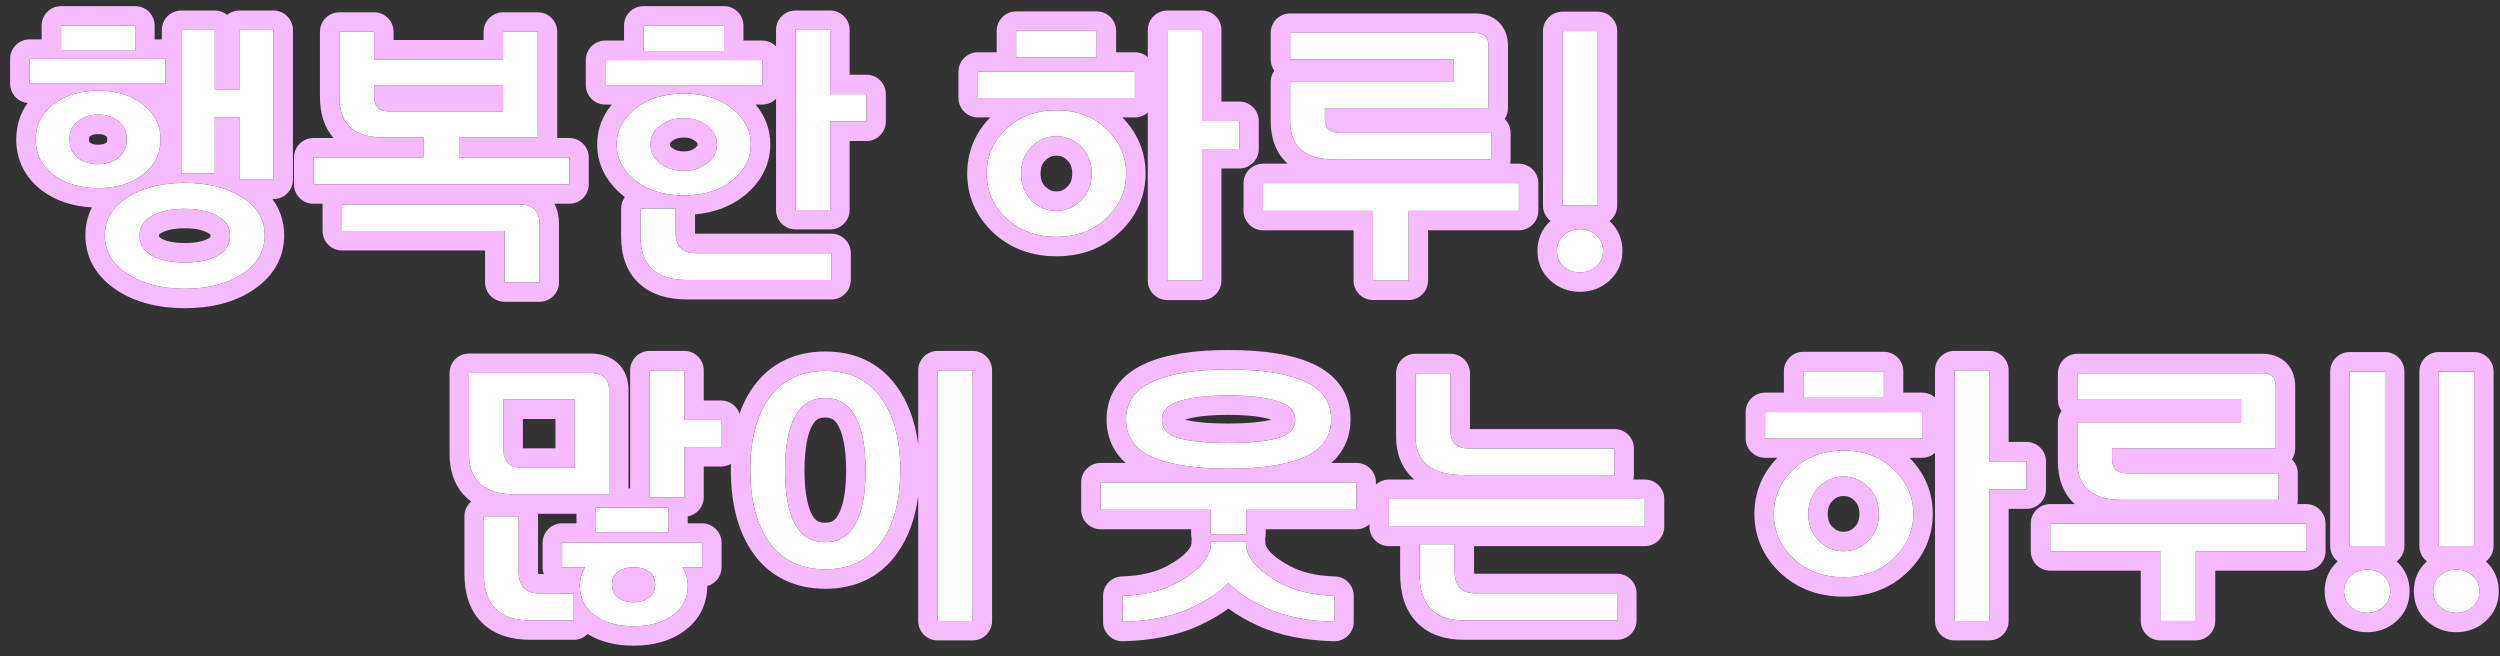 <svg width="221" height="58" viewBox="0 0 221 58" fill="none" xmlns="http://www.w3.org/2000/svg">
<rect x="0" y="0" width="221" height="58" fill="#333333" stroke="none"/>
<path d="M215.591 32.842H218.712V48.264H215.591V32.842ZM219.176 52.262C219.176 52.829 218.978 53.285 218.583 53.629C218.187 53.99 217.706 54.17 217.138 54.17C216.571 54.17 216.09 53.99 215.694 53.629C215.299 53.285 215.101 52.829 215.101 52.262C215.101 51.694 215.299 51.239 215.694 50.895C216.09 50.534 216.571 50.353 217.138 50.353C217.706 50.353 218.187 50.534 218.583 50.895C218.978 51.239 219.176 51.694 219.176 52.262Z" fill="white"/>
<path d="M207.708 32.842H210.829V48.264H207.708V32.842ZM211.293 52.262C211.293 52.829 211.095 53.285 210.7 53.629C210.304 53.99 209.823 54.17 209.255 54.17C208.688 54.17 208.207 53.99 207.811 53.629C207.416 53.285 207.218 52.829 207.218 52.262C207.218 51.694 207.416 51.239 207.811 50.895C208.207 50.534 208.688 50.353 209.255 50.353C209.823 50.353 210.304 50.534 210.7 50.895C211.095 51.239 211.293 51.694 211.293 52.262Z" fill="white"/>
<path d="M183.638 40.81V37.329H198.107V35.343H183.638V32.996H200.015C200.789 32.996 201.176 33.383 201.176 34.157V39.65H186.708V40.63C186.708 41.438 187.172 41.842 188.1 41.842H201.408V44.189H187.61C184.962 44.189 183.638 43.063 183.638 40.81ZM203.858 48.728H194.109V54.892H190.963V48.728H181.24V46.278H203.858V48.728Z" fill="white"/>
<path d="M159.414 32.818H166.532V35.164H159.414V32.818ZM169.911 38.749H156.036V36.428H169.911V38.749ZM156.809 45.429C156.809 43.899 157.385 42.584 158.537 41.483C159.706 40.383 161.185 39.833 162.973 39.833C164.761 39.833 166.231 40.383 167.383 41.483C168.553 42.584 169.137 43.899 169.137 45.429C169.137 46.959 168.553 48.275 167.383 49.375C166.231 50.475 164.761 51.026 162.973 51.026C161.185 51.026 159.706 50.475 158.537 49.375C157.385 48.275 156.809 46.959 156.809 45.429ZM159.853 45.429C159.853 46.392 160.162 47.183 160.781 47.802C161.4 48.421 162.131 48.73 162.973 48.73C163.816 48.73 164.546 48.421 165.165 47.802C165.784 47.183 166.094 46.392 166.094 45.429C166.094 44.466 165.784 43.675 165.165 43.056C164.546 42.437 163.816 42.128 162.973 42.128C162.131 42.128 161.4 42.437 160.781 43.056C160.162 43.675 159.853 44.466 159.853 45.429ZM179.144 43.263H175.843V54.894H172.774V32.74H175.843V40.787H179.144V43.263Z" fill="white"/>
<path d="M128.226 32.996V38.128C128.226 39.143 128.793 39.65 129.928 39.65H142.72V41.997H129.438C126.566 41.997 125.131 40.853 125.131 38.567V32.996H128.226ZM145.402 46.562H122.784V44.112H145.402V46.562ZM130.392 52.442H142.952V54.84H129.412C126.798 54.84 125.492 53.474 125.492 50.74V48.109H128.587V50.482C128.587 51.789 129.188 52.442 130.392 52.442Z" fill="white"/>
<path d="M102.712 37.098C102.712 37.923 103.228 38.474 104.259 38.749C105.308 39.024 106.744 39.161 108.566 39.161C110.372 39.161 111.807 39.024 112.873 38.749C113.956 38.474 114.498 37.923 114.498 37.098C114.498 36.307 113.956 35.757 112.873 35.447C111.807 35.121 110.372 34.957 108.566 34.957C106.761 34.957 105.334 35.121 104.285 35.447C103.236 35.757 102.712 36.307 102.712 37.098ZM99.54 37.072C99.54 35.576 100.313 34.467 101.861 33.745C103.425 33.023 105.669 32.662 108.592 32.662C111.532 32.662 113.776 33.015 115.323 33.719C116.888 34.424 117.67 35.533 117.67 37.046C117.67 38.594 116.888 39.711 115.323 40.399C113.776 41.087 111.532 41.431 108.592 41.431C105.669 41.431 103.425 41.087 101.861 40.399C100.313 39.711 99.54 38.602 99.54 37.072ZM119.914 45.067H110.165V47.234H107.019V45.067H97.296V42.643H119.914V45.067ZM110.139 48.007C110.139 49.262 111.154 50.44 113.183 51.541C114.489 52.245 116.08 52.624 117.954 52.675V54.971C115.564 54.902 113.561 54.498 111.945 53.758C110.518 53.105 109.4 52.366 108.592 51.541C107.784 52.366 106.666 53.105 105.239 53.758C103.623 54.498 101.62 54.902 99.23 54.971V52.675C101.104 52.624 102.695 52.245 104.001 51.541C106.03 50.44 107.045 49.262 107.045 48.007V47.904H110.139V48.007Z" fill="white"/>
<path d="M66.329 41.56C66.329 38.844 66.896 36.703 68.031 35.139C69.183 33.574 70.825 32.792 72.957 32.792C75.089 32.792 76.722 33.574 77.857 35.139C79.009 36.703 79.585 38.844 79.585 41.56C79.585 44.277 79.009 46.418 77.857 47.982C76.722 49.547 75.089 50.329 72.957 50.329C70.825 50.329 69.183 49.547 68.031 47.982C66.896 46.418 66.329 44.277 66.329 41.56ZM69.398 41.586C69.398 43.667 69.69 45.248 70.275 46.332C70.859 47.398 71.745 47.931 72.931 47.931C74.135 47.931 75.029 47.398 75.613 46.332C76.215 45.248 76.516 43.667 76.516 41.586C76.516 39.489 76.215 37.898 75.613 36.815C75.029 35.732 74.135 35.19 72.931 35.19C71.745 35.19 70.859 35.732 70.275 36.815C69.69 37.898 69.398 39.489 69.398 41.586ZM82.886 54.894V32.74H85.981V54.894H82.886Z" fill="white"/>
<path d="M53.839 34.468V43.701H45.56C42.827 43.701 41.46 42.506 41.46 40.116V32.972H52.163C53.28 32.972 53.839 33.471 53.839 34.468ZM50.822 35.319H44.503V39.704C44.503 40.804 45.062 41.354 46.179 41.354H50.822V35.319ZM60.493 37.125H63.742V39.523H60.493V43.959H57.424V32.74H60.493V37.125ZM47.752 52.47H50.718V54.843H46.901C44.151 54.843 42.775 53.476 42.775 50.742V45.635H45.844V50.51C45.844 51.816 46.48 52.47 47.752 52.47ZM52.678 44.887H59.074V47.08H52.678V44.887ZM62.066 50.149H60.312C60.639 50.63 60.802 51.172 60.802 51.773C60.802 52.874 60.364 53.742 59.487 54.378C58.61 55.032 57.45 55.358 56.005 55.358C54.561 55.358 53.409 55.032 52.55 54.378C51.69 53.742 51.26 52.874 51.26 51.773C51.26 51.172 51.415 50.63 51.724 50.149H49.687V47.982H62.066V50.149ZM56.005 53.243C56.556 53.243 57.011 53.106 57.372 52.831C57.733 52.573 57.914 52.195 57.914 51.696C57.914 51.18 57.742 50.793 57.398 50.535C57.037 50.278 56.573 50.149 56.005 50.149C55.438 50.149 54.982 50.278 54.639 50.535C54.278 50.793 54.097 51.18 54.097 51.696C54.097 52.195 54.278 52.573 54.639 52.831C55 53.106 55.455 53.243 56.005 53.243Z" fill="white"/>
<path d="M138.12 2.754H141.24V18.177H138.12V2.754ZM141.704 22.174C141.704 22.741 141.507 23.197 141.111 23.541C140.716 23.902 140.234 24.082 139.667 24.082C139.1 24.082 138.618 23.902 138.223 23.541C137.827 23.197 137.63 22.741 137.63 22.174C137.63 21.607 137.827 21.151 138.223 20.807C138.618 20.446 139.1 20.265 139.667 20.265C140.234 20.265 140.716 20.446 141.111 20.807C141.507 21.151 141.704 21.607 141.704 22.174Z" fill="white"/>
<path d="M114.05 10.723V7.241H128.518V5.255H114.05V2.908H130.427C131.201 2.908 131.587 3.295 131.587 4.069V9.562H117.119V10.542C117.119 11.35 117.583 11.754 118.512 11.754H131.82V14.101H118.022C115.374 14.101 114.05 12.975 114.05 10.723ZM134.27 18.64H124.521V24.804H121.375V18.64H111.652V16.19H134.27V18.64Z" fill="white"/>
<path d="M89.826 2.73H96.944V5.077H89.826V2.73ZM100.323 8.661H86.447V6.34H100.323V8.661ZM87.221 15.341C87.221 13.811 87.797 12.496 88.949 11.395C90.118 10.295 91.597 9.745 93.385 9.745C95.173 9.745 96.643 10.295 97.795 11.395C98.964 12.496 99.549 13.811 99.549 15.341C99.549 16.871 98.964 18.187 97.795 19.287C96.643 20.387 95.173 20.938 93.385 20.938C91.597 20.938 90.118 20.387 88.949 19.287C87.797 18.187 87.221 16.871 87.221 15.341ZM90.264 15.341C90.264 16.304 90.574 17.095 91.193 17.714C91.812 18.333 92.543 18.642 93.385 18.642C94.227 18.642 94.958 18.333 95.577 17.714C96.196 17.095 96.506 16.304 96.506 15.341C96.506 14.378 96.196 13.587 95.577 12.968C94.958 12.35 94.227 12.04 93.385 12.04C92.543 12.04 91.812 12.35 91.193 12.968C90.574 13.587 90.264 14.378 90.264 15.341ZM109.555 13.175H106.254V24.806H103.185V2.652H106.254V10.699H109.555V13.175Z" fill="white"/>
<path d="M56.883 2.264H64.002V4.507H56.883V2.264ZM67.38 7.525H53.505V5.307H67.38V7.525ZM60.443 17.274C58.689 17.274 57.262 16.835 56.161 15.958C55.061 15.064 54.511 13.998 54.511 12.76C54.511 11.54 55.061 10.491 56.161 9.614C57.262 8.72 58.689 8.273 60.443 8.273C62.196 8.273 63.623 8.72 64.724 9.614C65.824 10.491 66.374 11.54 66.374 12.76C66.374 13.998 65.824 15.064 64.724 15.958C63.623 16.835 62.196 17.274 60.443 17.274ZM60.443 15.107C61.251 15.107 61.938 14.884 62.506 14.437C63.09 13.99 63.383 13.431 63.383 12.76C63.383 12.107 63.09 11.557 62.506 11.11C61.938 10.663 61.251 10.439 60.443 10.439C59.635 10.439 58.938 10.663 58.354 11.11C57.786 11.557 57.502 12.107 57.502 12.76C57.502 13.431 57.786 13.99 58.354 14.437C58.938 14.884 59.635 15.107 60.443 15.107ZM73.389 8.324H76.587V10.749H73.389V18.563H70.32V2.651H73.389V8.324ZM61.5 22.38H73.492V24.753H60.752C58.001 24.753 56.626 23.472 56.626 20.91V18.434H59.72V20.549C59.72 21.77 60.314 22.38 61.5 22.38Z" fill="white"/>
<path d="M30.003 8.584V2.807H33.072V5.257H44.471V2.807H47.54V12.143H40.577V13.922H50.325V16.295H27.707V13.922H37.43V12.143H33.846C31.284 12.143 30.003 10.956 30.003 8.584ZM33.072 8.532C33.072 9.409 33.519 9.847 34.413 9.847H44.471V7.526H33.072V8.532ZM30.235 18.075H45.967C47.119 18.075 47.695 18.65 47.695 19.802V24.96H44.6V20.421H30.235V18.075Z" fill="white"/>
<path d="M5.4 2.264H11.951V4.482H5.4V2.264ZM14.633 7.396H2.615V5.204H14.633V7.396ZM8.675 8.015C10.274 8.015 11.59 8.419 12.621 9.227C13.67 10.018 14.194 11.05 14.194 12.322C14.194 13.594 13.67 14.634 12.621 15.443C11.59 16.233 10.274 16.629 8.675 16.629C7.076 16.629 5.752 16.233 4.704 15.443C3.672 14.634 3.156 13.594 3.156 12.322C3.156 11.05 3.672 10.018 4.704 9.227C5.752 8.419 7.076 8.015 8.675 8.015ZM8.675 10.13C7.953 10.13 7.351 10.327 6.87 10.723C6.389 11.101 6.148 11.634 6.148 12.322C6.148 13.01 6.389 13.551 6.87 13.947C7.351 14.325 7.953 14.514 8.675 14.514C9.397 14.514 9.999 14.325 10.481 13.947C10.962 13.551 11.203 13.01 11.203 12.322C11.203 11.634 10.962 11.101 10.481 10.723C9.999 10.327 9.397 10.13 8.675 10.13ZM21.158 2.651H24.175V15.881H21.158V10.362H18.991V15.339H16.026V2.651H18.991V7.938H21.158V2.651ZM23.401 20.807C23.401 22.2 22.74 23.334 21.416 24.211C20.092 25.088 18.398 25.526 16.335 25.526C14.289 25.526 12.595 25.088 11.254 24.211C9.93 23.334 9.268 22.2 9.268 20.807C9.268 19.414 9.93 18.297 11.254 17.454C12.595 16.594 14.289 16.165 16.335 16.165C18.398 16.165 20.092 16.594 21.416 17.454C22.74 18.297 23.401 19.414 23.401 20.807ZM16.335 18.46C15.149 18.46 14.186 18.666 13.447 19.079C12.707 19.474 12.338 20.05 12.338 20.807C12.338 21.581 12.699 22.174 13.421 22.586C14.16 22.999 15.132 23.205 16.335 23.205C17.521 23.205 18.484 23.008 19.224 22.612C19.963 22.217 20.332 21.615 20.332 20.807C20.332 20.05 19.954 19.474 19.198 19.079C18.458 18.666 17.504 18.46 16.335 18.46Z" fill="white"/>
<path fill-rule="evenodd" clip-rule="evenodd" d="M218.712 32.84H215.591V48.263H218.712V32.84ZM218.583 53.627C218.978 53.283 219.176 52.828 219.176 52.261C219.176 51.693 218.978 51.237 218.583 50.894C218.187 50.532 217.706 50.352 217.138 50.352C216.571 50.352 216.09 50.532 215.694 50.894C215.299 51.237 215.101 51.693 215.101 52.261C215.101 52.828 215.299 53.283 215.694 53.627C216.09 53.988 216.571 54.169 217.138 54.169C217.706 54.169 218.187 53.988 218.583 53.627ZM219.727 54.911C218.998 55.57 218.1 55.888 217.138 55.888C216.177 55.888 215.28 55.57 214.55 54.911C213.756 54.213 213.382 53.272 213.382 52.261C213.382 51.254 213.752 50.319 214.537 49.622C214.132 49.307 213.872 48.815 213.872 48.263V32.84C213.872 31.891 214.642 31.121 215.591 31.121H218.712C219.661 31.121 220.431 31.891 220.431 32.84V48.263C220.431 48.822 220.165 49.318 219.752 49.632C220.528 50.328 220.895 51.259 220.895 52.261C220.895 53.272 220.521 54.212 219.727 54.911Z" fill="#F6BAFF"/>
<path fill-rule="evenodd" clip-rule="evenodd" d="M210.829 32.84H207.708V48.263H210.829V32.84ZM210.7 53.627C211.095 53.283 211.293 52.828 211.293 52.261C211.293 51.693 211.095 51.237 210.7 50.894C210.304 50.532 209.823 50.352 209.255 50.352C208.688 50.352 208.207 50.532 207.811 50.894C207.416 51.237 207.218 51.693 207.218 52.261C207.218 52.828 207.416 53.283 207.811 53.627C208.207 53.988 208.688 54.169 209.255 54.169C209.823 54.169 210.304 53.988 210.7 53.627ZM211.844 54.911C211.114 55.57 210.217 55.888 209.255 55.888C208.294 55.888 207.397 55.57 206.667 54.911C205.873 54.213 205.499 53.272 205.499 52.261C205.499 51.254 205.869 50.319 206.654 49.622C206.249 49.307 205.989 48.815 205.989 48.263V32.84C205.989 31.891 206.758 31.121 207.708 31.121H210.829C211.778 31.121 212.548 31.891 212.548 32.84V48.263C212.548 48.822 212.281 49.318 211.869 49.632C212.645 50.328 213.012 51.259 213.012 52.261C213.012 53.272 212.638 54.212 211.844 54.911Z" fill="#F6BAFF"/>
<path fill-rule="evenodd" clip-rule="evenodd" d="M183.638 40.809C183.638 43.062 184.962 44.188 187.61 44.188H201.408V41.841H188.1C187.52 41.841 187.122 41.683 186.904 41.368C186.773 41.178 186.708 40.932 186.708 40.629V39.649H201.176V34.155C201.176 33.382 200.789 32.995 200.015 32.995H183.638V35.342H198.107V37.328H183.638V40.809ZM182.235 36.335C182.036 36.615 181.919 36.958 181.919 37.328V40.809C181.919 42.233 182.336 43.583 183.409 44.557H181.24C180.29 44.557 179.521 45.327 179.521 46.277V48.727C179.521 49.676 180.29 50.446 181.24 50.446H189.244V54.891C189.244 55.84 190.013 56.61 190.963 56.61H194.109C195.059 56.61 195.829 55.84 195.829 54.891V50.446H203.858C204.808 50.446 205.577 49.676 205.577 48.727V46.277C205.577 45.327 204.808 44.557 203.858 44.557H203.087C203.114 44.438 203.127 44.315 203.127 44.188V41.841C203.127 41.356 202.927 40.918 202.604 40.606C202.788 40.332 202.895 40.003 202.895 39.649V34.155C202.895 33.503 202.731 32.699 202.101 32.069C201.472 31.439 200.667 31.275 200.015 31.275H183.638C182.689 31.275 181.919 32.045 181.919 32.995V35.342C181.919 35.712 182.036 36.054 182.235 36.335ZM194.109 48.727H203.858V46.277H181.24V48.727H190.963V54.891H194.109V48.727Z" fill="#F6BAFF"/>
<path fill-rule="evenodd" clip-rule="evenodd" d="M159.414 32.816V35.163H166.532V32.816H159.414ZM168.252 34.708V32.816C168.252 31.867 167.482 31.097 166.532 31.097H159.414C158.465 31.097 157.695 31.867 157.695 32.816V34.708H156.036C155.086 34.708 154.316 35.477 154.316 36.427V38.748C154.316 39.698 155.086 40.467 156.036 40.467H157.119C155.792 41.837 155.09 43.514 155.09 45.428C155.09 47.449 155.874 49.207 157.35 50.617L157.359 50.626C158.884 52.061 160.801 52.743 162.973 52.743C165.143 52.743 167.055 52.063 168.566 50.622C170.058 49.215 170.856 47.456 170.856 45.428C170.856 43.51 170.143 41.833 168.804 40.467H169.911C170.35 40.467 170.75 40.303 171.054 40.032V54.893C171.054 55.842 171.824 56.612 172.773 56.612H175.843C176.792 56.612 177.562 55.842 177.562 54.893V44.981H179.144C180.093 44.981 180.863 44.211 180.863 43.261V40.785C180.863 39.836 180.093 39.066 179.144 39.066H177.562V32.739C177.562 31.789 176.792 31.02 175.843 31.02H172.773C171.824 31.02 171.054 31.789 171.054 32.739V35.143C170.75 34.872 170.35 34.708 169.911 34.708H168.252ZM156.036 36.427V38.748H169.911V36.427H156.036ZM165.936 40.467C165.071 40.043 164.083 39.831 162.973 39.831C161.863 39.831 160.872 40.043 160.001 40.467C159.468 40.726 158.981 41.065 158.537 41.482C157.385 42.582 156.809 43.898 156.809 45.428C156.809 46.958 157.385 48.273 158.537 49.374C159.706 50.474 161.185 51.024 162.973 51.024C164.761 51.024 166.231 50.474 167.383 49.374C168.552 48.273 169.137 46.958 169.137 45.428C169.137 43.898 168.552 42.582 167.383 41.482C166.947 41.065 166.464 40.726 165.936 40.467ZM175.843 40.785V32.739H172.773V54.893H175.843V43.261H179.144V40.785H175.843ZM160.781 47.8C160.162 47.181 159.853 46.391 159.853 45.428C159.853 44.465 160.162 43.674 160.781 43.055C161.4 42.436 162.131 42.127 162.973 42.127C163.816 42.127 164.546 42.436 165.165 43.055C165.784 43.674 166.094 44.465 166.094 45.428C166.094 46.391 165.784 47.181 165.165 47.8C164.546 48.419 163.816 48.729 162.973 48.729C162.131 48.729 161.4 48.419 160.781 47.8ZM161.572 45.428C161.572 45.985 161.734 46.322 161.997 46.585C162.307 46.895 162.606 47.01 162.973 47.01C163.34 47.01 163.639 46.895 163.95 46.585C164.212 46.322 164.374 45.985 164.374 45.428C164.374 44.871 164.212 44.533 163.95 44.271C163.639 43.96 163.34 43.846 162.973 43.846C162.606 43.846 162.307 43.96 161.997 44.271C161.734 44.533 161.572 44.871 161.572 45.428Z" fill="#F6BAFF"/>
<path fill-rule="evenodd" clip-rule="evenodd" d="M128.226 38.127V32.995H125.131V38.565C125.131 40.852 126.566 41.995 129.438 41.995H142.72V39.649H129.928C128.793 39.649 128.226 39.141 128.226 38.127ZM145.402 46.56V44.11H122.784V46.56H145.402ZM128.587 48.108H125.492V50.738C125.492 53.472 126.798 54.839 129.412 54.839H142.952V52.441H130.392C129.188 52.441 128.587 51.787 128.587 50.48V48.108ZM123.772 48.28H122.784C121.834 48.28 121.064 47.51 121.064 46.56V44.11C121.064 43.161 121.834 42.391 122.784 42.391H125.025C123.879 41.418 123.411 40.044 123.411 38.565V32.995C123.411 32.045 124.181 31.275 125.131 31.275H128.226C129.175 31.275 129.945 32.045 129.945 32.995V37.929H142.72C143.669 37.929 144.439 38.699 144.439 39.649V41.995C144.439 42.132 144.423 42.264 144.393 42.391H145.402C146.351 42.391 147.121 43.161 147.121 44.11V46.56C147.121 47.51 146.351 48.28 145.402 48.28H130.306V50.48C130.306 50.583 130.312 50.661 130.32 50.719C130.341 50.721 130.365 50.721 130.392 50.721H142.952C143.901 50.721 144.671 51.491 144.671 52.441V54.839C144.671 55.789 143.901 56.558 142.952 56.558H129.412C127.82 56.558 126.315 56.138 125.229 55.002C124.157 53.88 123.772 52.352 123.772 50.738V48.28Z" fill="#F6BAFF"/>
<path fill-rule="evenodd" clip-rule="evenodd" d="M104.259 38.747C103.228 38.472 102.712 37.922 102.712 37.097C102.712 36.306 103.236 35.756 104.285 35.446C105.334 35.119 106.761 34.956 108.566 34.956C110.371 34.956 111.807 35.119 112.873 35.446C113.956 35.756 114.498 36.306 114.498 37.097C114.498 37.922 113.956 38.472 112.873 38.747C111.807 39.022 110.371 39.16 108.566 39.16C106.744 39.16 105.308 39.022 104.259 38.747ZM101.861 33.744C100.313 34.466 99.54 35.575 99.54 37.071C99.54 38.601 100.313 39.71 101.861 40.398C102.328 40.603 102.856 40.778 103.445 40.922C104.827 41.26 106.542 41.429 108.592 41.429C110.653 41.429 112.373 41.26 113.749 40.922C114.336 40.778 114.861 40.603 115.323 40.398C116.888 39.71 117.67 38.593 117.67 37.045C117.67 35.532 116.888 34.423 115.323 33.718C113.776 33.013 111.532 32.661 108.592 32.661C105.669 32.661 103.425 33.022 101.861 33.744ZM116.033 32.152C114.155 31.297 111.623 30.941 108.592 30.941C105.57 30.941 103.036 31.308 101.14 32.183L101.134 32.186C100.157 32.642 99.31 33.274 98.71 34.133C98.1 35.007 97.82 36.01 97.82 37.071C97.82 38.14 98.096 39.154 98.71 40.034C98.94 40.364 99.207 40.659 99.503 40.922H97.296C96.346 40.922 95.576 41.692 95.576 42.642V45.066C95.576 46.015 96.346 46.785 97.296 46.785H105.299V47.232C105.299 47.37 105.316 47.504 105.346 47.633C105.332 47.721 105.325 47.811 105.325 47.903V48.006C105.325 48.236 105.122 48.975 103.184 50.026C102.168 50.574 100.856 50.909 99.183 50.955C98.252 50.981 97.511 51.743 97.511 52.674V54.969C97.511 55.434 97.699 55.879 98.032 56.202C98.365 56.526 98.815 56.701 99.279 56.688C101.825 56.615 104.07 56.183 105.954 55.321C106.936 54.871 107.821 54.368 108.592 53.801C109.362 54.368 110.248 54.871 111.229 55.321C113.113 56.182 115.359 56.615 117.904 56.688C118.369 56.701 118.819 56.526 119.152 56.202C119.485 55.879 119.673 55.434 119.673 54.969V52.674C119.673 51.743 118.932 50.981 118.001 50.955C116.328 50.909 115.017 50.575 114.001 50.027C112.062 48.975 111.859 48.236 111.859 48.006V47.903C111.859 47.811 111.851 47.721 111.838 47.633C111.868 47.504 111.884 47.37 111.884 47.232V46.785H119.914C120.863 46.785 121.633 46.015 121.633 45.066V42.642C121.633 41.692 120.863 40.922 119.914 40.922H117.692C117.991 40.658 118.26 40.362 118.492 40.03C119.112 39.144 119.389 38.122 119.389 37.045C119.389 35.976 119.107 34.965 118.488 34.087C117.88 33.225 117.021 32.598 116.033 32.152ZM97.296 42.642V45.066H107.019V47.232H110.165V45.066H119.914V42.642H97.296ZM110.334 48.943C110.251 48.748 110.195 48.55 110.165 48.351C110.148 48.236 110.139 48.121 110.139 48.006V47.903H107.044V48.006C107.044 48.121 107.036 48.236 107.019 48.351C106.989 48.55 106.932 48.748 106.85 48.943C106.466 49.852 105.517 50.717 104.001 51.539C102.695 52.244 101.104 52.622 99.23 52.674V54.969C99.827 54.952 100.4 54.914 100.949 54.855C102.597 54.678 104.027 54.312 105.239 53.757C106.541 53.161 107.586 52.493 108.373 51.754C108.448 51.683 108.521 51.611 108.592 51.539C108.663 51.611 108.736 51.683 108.811 51.754C109.598 52.493 110.642 53.161 111.945 53.757C113.157 54.312 114.587 54.678 116.234 54.855C116.783 54.914 117.356 54.952 117.954 54.969V52.674C116.08 52.622 114.489 52.244 113.183 51.539C111.667 50.717 110.717 49.852 110.334 48.943ZM112.39 37.096C112.383 37.094 112.376 37.092 112.369 37.09C111.536 36.834 110.292 36.675 108.566 36.675C106.838 36.675 105.608 36.835 104.796 37.088L104.772 37.095C104.766 37.097 104.761 37.098 104.756 37.1C105.598 37.312 106.847 37.441 108.566 37.441C110.27 37.441 111.526 37.311 112.39 37.096Z" fill="#F6BAFF"/>
<path fill-rule="evenodd" clip-rule="evenodd" d="M68.031 35.137C66.896 36.702 66.329 38.843 66.329 41.559C66.329 44.276 66.896 46.416 68.031 47.981C69.183 49.545 70.825 50.328 72.957 50.328C75.089 50.328 76.722 49.545 77.857 47.981C79.009 46.416 79.585 44.276 79.585 41.559C79.585 38.843 79.009 36.702 77.857 35.137C76.722 33.573 75.089 32.791 72.957 32.791C70.825 32.791 69.183 33.573 68.031 35.137ZM79.245 34.123C77.75 32.065 75.572 31.071 72.957 31.071C70.34 31.071 68.157 32.066 66.646 34.118L66.639 34.128C65.221 36.084 64.609 38.623 64.609 41.559C64.609 44.496 65.221 47.035 66.639 48.99L66.646 49C68.157 51.052 70.34 52.047 72.957 52.047C75.572 52.047 77.75 51.053 79.245 48.995C80.298 47.563 80.913 45.818 81.167 43.833V54.893C81.167 55.842 81.936 56.612 82.886 56.612H85.981C86.93 56.612 87.7 55.842 87.7 54.893V32.739C87.7 31.789 86.93 31.02 85.981 31.02H82.886C81.936 31.02 81.167 31.789 81.167 32.739V39.286C80.913 37.3 80.298 35.555 79.245 34.123ZM70.275 46.33C69.69 45.247 69.398 43.665 69.398 41.585C69.398 39.487 69.69 37.897 70.275 36.814C70.859 35.73 71.745 35.189 72.931 35.189C74.135 35.189 75.029 35.73 75.613 36.814C76.215 37.897 76.516 39.487 76.516 41.585C76.516 43.665 76.215 45.247 75.613 46.33C75.029 47.396 74.135 47.929 72.931 47.929C71.745 47.929 70.859 47.396 70.275 46.33ZM71.785 45.509C71.956 45.819 72.125 45.973 72.264 46.056C72.401 46.139 72.603 46.21 72.931 46.21C73.272 46.21 73.482 46.137 73.624 46.053C73.766 45.968 73.936 45.813 74.106 45.504L74.11 45.495C74.504 44.786 74.796 43.548 74.796 41.585C74.796 39.602 74.503 38.356 74.11 37.649L74.1 37.63C73.927 37.31 73.755 37.152 73.613 37.066C73.474 36.981 73.267 36.908 72.931 36.908C72.608 36.908 72.41 36.979 72.274 37.062C72.135 37.147 71.963 37.306 71.788 37.63C71.403 38.344 71.117 39.597 71.117 41.585C71.117 43.548 71.401 44.793 71.785 45.509ZM82.886 54.893H85.981V32.739H82.886V54.893Z" fill="#F6BAFF"/>
<path fill-rule="evenodd" clip-rule="evenodd" d="M53.839 34.467C53.839 33.47 53.28 32.971 52.163 32.971H41.46V40.115C41.46 42.505 42.827 43.7 45.56 43.7H53.839V34.467ZM55.558 43.167V34.467C55.558 33.649 55.32 32.736 54.565 32.062C53.846 31.421 52.941 31.252 52.163 31.252H41.46C40.51 31.252 39.74 32.021 39.74 32.971V40.115C39.74 41.639 40.187 43.078 41.353 44.098C41.449 44.182 41.547 44.261 41.648 44.335C41.285 44.65 41.056 45.115 41.056 45.634V50.74C41.056 52.375 41.468 53.916 42.595 55.035C43.719 56.153 45.264 56.56 46.901 56.56H50.718C51.199 56.56 51.633 56.364 51.945 56.046C53.11 56.775 54.504 57.076 56.005 57.076C57.698 57.076 59.251 56.693 60.506 55.762C61.822 54.803 62.512 53.428 62.522 51.806C63.25 51.606 63.785 50.939 63.785 50.147V47.981C63.785 47.031 63.016 46.262 62.066 46.262H60.794V45.651C61.6 45.508 62.212 44.805 62.212 43.958V41.241H63.742C64.692 41.241 65.462 40.471 65.462 39.522V37.123C65.462 36.174 64.692 35.404 63.742 35.404H62.212V32.739C62.212 31.789 61.443 31.02 60.493 31.02H57.424C56.474 31.02 55.705 31.789 55.705 32.739V43.167H55.558ZM52.678 44.886V47.078H59.074V44.886H52.678ZM50.959 46.262V45.419H47.55C47.559 45.489 47.563 45.561 47.563 45.634V50.508C47.563 50.61 47.57 50.686 47.578 50.74C47.621 50.745 47.679 50.749 47.752 50.749H48.076C48.006 50.562 47.967 50.359 47.967 50.147V47.981C47.967 47.031 48.737 46.262 49.687 46.262H50.959ZM47.752 52.468C46.48 52.468 45.844 51.815 45.844 50.508V45.634H42.775V50.74C42.775 53.474 44.151 54.841 46.901 54.841H50.718V52.468H47.752ZM52.55 54.377C53.409 55.03 54.561 55.357 56.005 55.357C57.45 55.357 58.61 55.03 59.487 54.377C60.339 53.759 60.777 52.922 60.801 51.867C60.802 51.835 60.802 51.804 60.802 51.772C60.802 51.17 60.639 50.629 60.312 50.147H62.066V47.981H49.687V50.147H51.724C51.575 50.379 51.462 50.624 51.385 50.883C51.302 51.163 51.26 51.459 51.26 51.772C51.26 51.804 51.26 51.835 51.261 51.867C51.266 52.076 51.286 52.276 51.323 52.468C51.463 53.201 51.834 53.809 52.438 54.291C52.474 54.32 52.511 54.349 52.55 54.377ZM57.372 52.83C57.733 52.572 57.914 52.193 57.914 51.695C57.914 51.179 57.742 50.792 57.398 50.534C57.037 50.276 56.573 50.147 56.005 50.147C55.438 50.147 54.982 50.276 54.639 50.534C54.277 50.792 54.097 51.179 54.097 51.695C54.097 52.193 54.277 52.572 54.639 52.83C55 53.105 55.455 53.242 56.005 53.242C56.556 53.242 57.011 53.105 57.372 52.83ZM57.424 43.958H60.493V39.522H63.742V37.123H60.493V32.739H57.424V43.958ZM50.822 35.318V41.353H46.179C45.062 41.353 44.503 40.803 44.503 39.702V35.318H50.822ZM46.222 37.037V39.633H49.102V37.037H46.222Z" fill="#F6BAFF"/>
<path fill-rule="evenodd" clip-rule="evenodd" d="M136.4 2.753C136.4 1.803 137.17 1.033 138.12 1.033H141.24C142.19 1.033 142.96 1.803 142.96 2.753V18.175C142.96 18.734 142.693 19.23 142.28 19.544C143.057 20.24 143.424 21.171 143.424 22.173C143.424 23.184 143.049 24.124 142.256 24.823C141.526 25.482 140.629 25.8 139.667 25.8C138.705 25.8 137.808 25.482 137.079 24.823C136.285 24.125 135.91 23.184 135.91 22.173C135.91 21.166 136.281 20.231 137.066 19.534C136.661 19.219 136.4 18.727 136.4 18.175V2.753ZM141.111 20.806C140.716 20.445 140.234 20.264 139.667 20.264C139.1 20.264 138.618 20.445 138.223 20.806C137.827 21.15 137.63 21.605 137.63 22.173C137.63 22.74 137.827 23.196 138.223 23.54C138.618 23.901 139.1 24.081 139.667 24.081C140.234 24.081 140.716 23.901 141.111 23.54C141.507 23.196 141.704 22.74 141.704 22.173C141.704 21.605 141.507 21.15 141.111 20.806ZM138.12 2.753V18.175H141.24V2.753H138.12Z" fill="#F6BAFF"/>
<path fill-rule="evenodd" clip-rule="evenodd" d="M112.646 6.247C112.448 5.966 112.331 5.624 112.331 5.254V2.907C112.331 1.957 113.101 1.188 114.05 1.188H130.427C131.079 1.188 131.883 1.352 132.513 1.981C133.143 2.611 133.307 3.416 133.307 4.067V9.561C133.307 9.915 133.2 10.244 133.016 10.518C133.338 10.831 133.539 11.268 133.539 11.753V14.1C133.539 14.227 133.525 14.35 133.499 14.47H134.27C135.219 14.47 135.989 15.239 135.989 16.189V18.639C135.989 19.588 135.219 20.358 134.27 20.358H126.24V24.803C126.24 25.752 125.47 26.522 124.521 26.522H121.375C120.425 26.522 119.655 25.752 119.655 24.803V20.358H111.652C110.702 20.358 109.932 19.588 109.932 18.639V16.189C109.932 15.239 110.702 14.47 111.652 14.47H113.821C112.748 13.495 112.331 12.145 112.331 10.721V7.24C112.331 6.87 112.448 6.527 112.646 6.247ZM121.375 18.639V24.803H124.521V18.639H134.27V16.189H111.652V18.639H121.375ZM117.315 11.28C117.185 11.091 117.119 10.844 117.119 10.541V9.561H131.587V4.067C131.587 3.294 131.201 2.907 130.427 2.907H114.05V5.254H128.518V7.24H114.05V10.721C114.05 12.974 115.374 14.1 118.022 14.1H131.82V11.753H118.512C117.932 11.753 117.533 11.595 117.315 11.28Z" fill="#F6BAFF"/>
<path fill-rule="evenodd" clip-rule="evenodd" d="M88.106 2.728C88.106 1.779 88.876 1.009 89.826 1.009H96.944C97.894 1.009 98.663 1.779 98.663 2.728V4.62H100.323C100.761 4.62 101.162 4.784 101.466 5.055V2.651C101.466 1.701 102.236 0.932 103.185 0.932H106.254C107.204 0.932 107.974 1.701 107.974 2.651V8.978H109.555C110.505 8.978 111.275 9.748 111.275 10.697V13.173C111.275 14.123 110.505 14.893 109.555 14.893H107.974V24.805C107.974 25.754 107.204 26.524 106.254 26.524H103.185C102.236 26.524 101.466 25.754 101.466 24.805V9.944C101.162 10.215 100.761 10.38 100.323 10.38H99.216C100.555 11.745 101.268 13.423 101.268 15.34C101.268 17.368 100.47 19.127 98.978 20.534C97.467 21.975 95.554 22.656 93.385 22.656C91.213 22.656 89.296 21.973 87.771 20.538L87.761 20.529C86.285 19.119 85.502 17.361 85.502 15.34C85.502 13.427 86.204 11.749 87.531 10.38H86.447C85.498 10.38 84.728 9.61 84.728 8.66V6.339C84.728 5.389 85.498 4.62 86.447 4.62H88.106V2.728ZM89.826 5.075H96.944V2.728H89.826V5.075ZM86.447 6.339V8.66H100.323V6.339H86.447ZM96.347 10.38C95.483 9.955 94.495 9.743 93.385 9.743C92.275 9.743 91.284 9.955 90.412 10.38C89.88 10.639 89.392 10.977 88.949 11.394C87.797 12.494 87.221 13.81 87.221 15.34C87.221 16.87 87.797 18.185 88.949 19.286C90.118 20.386 91.597 20.936 93.385 20.936C95.173 20.936 96.643 20.386 97.795 19.286C98.964 18.185 99.549 16.87 99.549 15.34C99.549 13.81 98.964 12.494 97.795 11.394C97.358 10.977 96.876 10.639 96.347 10.38ZM106.254 13.173H109.555V10.697H106.254V2.651H103.185V24.805H106.254V13.173ZM91.984 15.34C91.984 15.897 92.146 16.234 92.409 16.497C92.719 16.807 93.018 16.922 93.385 16.922C93.752 16.922 94.051 16.807 94.361 16.497C94.624 16.234 94.786 15.897 94.786 15.34C94.786 14.783 94.624 14.446 94.361 14.183C94.051 13.872 93.752 13.758 93.385 13.758C93.018 13.758 92.719 13.872 92.409 14.183C92.146 14.446 91.984 14.783 91.984 15.34ZM91.193 17.712C90.574 17.093 90.264 16.303 90.264 15.34C90.264 14.377 90.574 13.586 91.193 12.967C91.812 12.348 92.543 12.039 93.385 12.039C94.227 12.039 94.958 12.348 95.577 12.967C96.196 13.586 96.506 14.377 96.506 15.34C96.506 16.303 96.196 17.093 95.577 17.712C94.958 18.331 94.227 18.641 93.385 18.641C92.543 18.641 91.812 18.331 91.193 17.712Z" fill="#F6BAFF"/>
<path fill-rule="evenodd" clip-rule="evenodd" d="M55.164 2.262C55.164 1.313 55.934 0.543 56.883 0.543H64.002C64.951 0.543 65.721 1.313 65.721 2.262V3.586H67.38C67.858 3.586 68.289 3.781 68.601 4.095V2.649C68.601 1.7 69.371 0.93 70.32 0.93H73.389C74.339 0.93 75.109 1.7 75.109 2.649V6.604H76.587C77.537 6.604 78.307 7.373 78.307 8.323V10.747C78.307 11.697 77.537 12.467 76.587 12.467H75.109V18.562C75.109 19.511 74.339 20.281 73.389 20.281H70.32C69.371 20.281 68.601 19.511 68.601 18.562V8.734C68.289 9.048 67.858 9.243 67.38 9.243H66.801C67.625 10.229 68.094 11.409 68.094 12.759C68.094 14.594 67.245 16.124 65.808 17.291L65.795 17.302C64.566 18.282 63.085 18.803 61.44 18.949V20.548C61.44 20.59 61.441 20.627 61.443 20.658C61.461 20.659 61.479 20.659 61.5 20.659H73.492C74.442 20.659 75.212 21.429 75.212 22.379V24.751C75.212 25.701 74.442 26.471 73.492 26.471H60.752C59.141 26.471 57.612 26.098 56.486 25.049C55.336 23.978 54.906 22.487 54.906 20.909V18.433C54.906 18.053 55.03 17.701 55.238 17.417C55.188 17.379 55.139 17.341 55.09 17.302L55.077 17.291C53.641 16.124 52.791 14.594 52.791 12.759C52.791 11.409 53.26 10.229 54.084 9.243H53.505C52.555 9.243 51.786 8.473 51.786 7.524V5.306C51.786 4.356 52.555 3.586 53.505 3.586H55.164V2.262ZM56.883 4.506H64.002V2.262H56.883V4.506ZM53.505 5.306V7.524H67.38V5.306H53.505ZM64.21 9.243C63.191 8.595 61.935 8.271 60.443 8.271C58.95 8.271 57.694 8.595 56.675 9.243C56.496 9.356 56.325 9.479 56.161 9.613C55.061 10.489 54.511 11.538 54.511 12.759C54.511 13.997 55.061 15.063 56.161 15.957C56.544 16.262 56.967 16.514 57.43 16.713C58.108 17.005 58.872 17.183 59.72 17.246C59.955 17.264 60.195 17.272 60.443 17.272C60.624 17.272 60.802 17.267 60.976 17.258C62.488 17.177 63.737 16.743 64.724 15.957C65.824 15.063 66.374 13.997 66.374 12.759C66.374 11.538 65.824 10.489 64.724 9.613C64.56 9.479 64.389 9.356 64.21 9.243ZM62.506 11.108C61.938 10.661 61.251 10.438 60.443 10.438C59.635 10.438 58.938 10.661 58.354 11.108C57.786 11.555 57.502 12.106 57.502 12.759C57.502 13.43 57.786 13.988 58.354 14.435C58.938 14.882 59.635 15.106 60.443 15.106C61.251 15.106 61.938 14.882 62.506 14.435C63.09 13.988 63.383 13.43 63.383 12.759C63.383 12.106 63.09 11.555 62.506 11.108ZM59.408 13.077C59.662 13.268 59.979 13.386 60.443 13.386C60.913 13.386 61.214 13.265 61.442 13.085L61.461 13.069C61.587 12.973 61.628 12.907 61.64 12.884C61.649 12.866 61.663 12.835 61.663 12.759C61.663 12.699 61.653 12.677 61.645 12.663C61.634 12.642 61.593 12.574 61.461 12.474L61.442 12.459C61.214 12.279 60.913 12.157 60.443 12.157C59.979 12.157 59.661 12.276 59.408 12.466C59.293 12.559 59.255 12.622 59.243 12.644C59.234 12.662 59.222 12.691 59.222 12.759C59.222 12.843 59.237 12.881 59.248 12.903C59.261 12.927 59.298 12.989 59.408 13.077ZM56.626 18.433V20.909C56.626 23.471 58.001 24.751 60.752 24.751H73.492V22.379H61.5C60.314 22.379 59.72 21.768 59.72 20.548V18.433H56.626ZM73.389 10.747H76.587V8.323H73.389V2.649H70.32V18.562H73.389V10.747Z" fill="#F6BAFF"/>
<path fill-rule="evenodd" clip-rule="evenodd" d="M28.283 2.805C28.283 1.856 29.053 1.086 30.003 1.086H33.072C34.021 1.086 34.791 1.856 34.791 2.805V3.536H42.752V2.805C42.752 1.856 43.522 1.086 44.471 1.086H47.54C48.49 1.086 49.259 1.856 49.259 2.805V12.141C49.259 12.162 49.259 12.182 49.258 12.201H50.325C51.275 12.201 52.045 12.971 52.045 13.921V16.294C52.045 17.243 51.275 18.013 50.325 18.013H49.011C49.313 18.587 49.414 19.219 49.414 19.801V24.959C49.414 25.909 48.644 26.678 47.695 26.678H44.6C43.65 26.678 42.881 25.909 42.881 24.959V22.139H30.235C29.285 22.139 28.515 21.37 28.515 20.42V18.073C28.515 18.053 28.516 18.033 28.517 18.013H27.707C26.758 18.013 25.988 17.243 25.988 16.294V13.921C25.988 12.971 26.758 12.201 27.707 12.201H29.491C28.615 11.211 28.283 9.923 28.283 8.582V2.805ZM37.43 12.141V13.921H27.707V16.294H50.325V13.921H40.577V12.141H47.54V2.805H44.471V5.255H33.072V2.805H30.003V8.582C30.003 10.955 31.284 12.141 33.846 12.141H37.43ZM44.6 20.42V24.959H47.695V19.801C47.695 18.649 47.119 18.073 45.967 18.073H30.235V20.42H44.6ZM33.212 9.244C33.119 9.052 33.072 8.814 33.072 8.531V7.525H44.471V9.846H34.413C33.808 9.846 33.408 9.645 33.212 9.244Z" fill="#F6BAFF"/>
<path fill-rule="evenodd" clip-rule="evenodd" d="M3.681 2.262C3.681 1.313 4.45 0.543 5.4 0.543H11.951C12.9 0.543 13.67 1.313 13.67 2.262V3.483H14.306V2.649C14.306 1.7 15.076 0.93 16.026 0.93H18.991C19.402 0.93 19.779 1.074 20.075 1.314C20.37 1.074 20.747 0.93 21.158 0.93H24.175C25.125 0.93 25.895 1.7 25.895 2.649V15.88C25.895 16.829 25.125 17.599 24.175 17.599H24.087C24.753 18.502 25.121 19.577 25.121 20.805C25.121 22.863 24.091 24.5 22.365 25.643C20.687 26.755 18.636 27.244 16.335 27.244C14.047 27.244 12.002 26.753 10.313 25.649L10.305 25.643C8.579 24.5 7.549 22.863 7.549 20.805C7.549 19.894 7.751 19.068 8.127 18.333C6.455 18.249 4.938 17.771 3.668 16.814C3.66 16.808 3.652 16.801 3.643 16.795C2.21 15.672 1.437 14.139 1.437 12.32C1.437 11.107 1.782 10.022 2.44 9.105C1.572 9.017 0.895 8.285 0.895 7.395V5.202C0.895 4.253 1.665 3.483 2.615 3.483H3.681V2.262ZM5.4 4.48H11.951V2.262H5.4V4.48ZM2.615 5.202V7.395H14.633V5.202H2.615ZM12.473 9.114C11.465 8.38 10.199 8.014 8.675 8.014C7.152 8.014 5.878 8.38 4.854 9.114C4.803 9.15 4.753 9.188 4.704 9.226C3.672 10.017 3.156 11.048 3.156 12.32C3.156 13.593 3.672 14.633 4.704 15.441C5.752 16.232 7.076 16.628 8.675 16.628C8.972 16.628 9.258 16.614 9.535 16.587C9.902 16.551 10.252 16.491 10.584 16.407C10.585 16.407 10.587 16.407 10.588 16.406C11.357 16.212 12.035 15.89 12.621 15.441C12.894 15.231 13.131 15.006 13.332 14.765C13.907 14.077 14.194 13.262 14.194 12.32C14.194 11.048 13.67 10.017 12.621 9.226C12.572 9.188 12.523 9.15 12.473 9.114ZM14.21 16.34C13.947 16.386 13.691 16.443 13.443 16.508C13.442 16.509 13.441 16.509 13.44 16.509C12.63 16.724 11.901 17.038 11.254 17.453C10.886 17.687 10.569 17.942 10.304 18.219C9.614 18.938 9.268 19.8 9.268 20.805C9.268 22.198 9.93 23.333 11.254 24.21C12.595 25.087 14.289 25.525 16.335 25.525C18.398 25.525 20.092 25.087 21.416 24.21C22.74 23.333 23.401 22.198 23.401 20.805C23.401 19.492 22.813 18.423 21.635 17.599C21.564 17.549 21.491 17.501 21.416 17.453C21.331 17.398 21.245 17.345 21.158 17.294C20.793 17.079 20.401 16.895 19.984 16.742C19.859 16.696 19.732 16.653 19.602 16.613C19.404 16.551 19.2 16.495 18.991 16.446C18.187 16.258 17.302 16.163 16.335 16.163C16.231 16.163 16.128 16.164 16.026 16.167C15.524 16.177 15.044 16.215 14.587 16.28C14.459 16.297 14.334 16.317 14.21 16.34ZM19.198 19.078C19.954 19.473 20.332 20.049 20.332 20.805C20.332 21.614 19.963 22.215 19.224 22.611C18.484 23.006 17.521 23.204 16.335 23.204C15.132 23.204 14.16 22.998 13.421 22.585C12.699 22.172 12.338 21.579 12.338 20.805C12.338 20.049 12.707 19.473 13.447 19.078C14.186 18.665 15.149 18.459 16.335 18.459C17.504 18.459 18.458 18.665 19.198 19.078ZM14.267 21.088C14.665 21.308 15.315 21.485 16.335 21.485C17.349 21.485 18.005 21.313 18.413 21.095C18.49 21.053 18.535 21.018 18.559 20.997C18.582 20.977 18.589 20.965 18.59 20.963C18.591 20.961 18.595 20.955 18.6 20.937C18.605 20.917 18.613 20.876 18.613 20.805C18.613 20.773 18.61 20.754 18.609 20.746C18.596 20.73 18.543 20.675 18.401 20.601C18.387 20.594 18.373 20.587 18.36 20.579C17.956 20.353 17.317 20.178 16.335 20.178C15.331 20.178 14.685 20.355 14.284 20.579C14.275 20.584 14.267 20.589 14.257 20.594C14.173 20.639 14.122 20.677 14.094 20.701C14.081 20.713 14.072 20.722 14.068 20.727C14.066 20.73 14.064 20.731 14.063 20.733C14.062 20.738 14.057 20.761 14.057 20.805C14.057 20.865 14.064 20.898 14.068 20.913C14.071 20.926 14.074 20.932 14.077 20.937C14.08 20.941 14.116 21.001 14.267 21.088ZM18.612 20.75C18.612 20.75 18.612 20.75 18.612 20.75V20.75ZM21.158 15.88H24.175V2.649H21.158V7.936H18.991V2.649H16.026V15.338H18.991V10.36H21.158V15.88ZM6.87 10.722C6.389 11.1 6.148 11.633 6.148 12.32C6.148 13.008 6.389 13.55 6.87 13.945C7.351 14.323 7.953 14.513 8.675 14.513C9.397 14.513 9.999 14.323 10.481 13.945C10.962 13.55 11.203 13.008 11.203 12.32C11.203 11.633 10.962 11.1 10.481 10.722C9.999 10.326 9.397 10.128 8.675 10.128C7.953 10.128 7.351 10.326 6.87 10.722ZM9.402 12.606C9.436 12.575 9.446 12.556 9.451 12.544C9.459 12.526 9.483 12.462 9.483 12.32C9.483 12.178 9.459 12.121 9.455 12.113C9.454 12.11 9.453 12.108 9.452 12.106C9.451 12.105 9.45 12.103 9.449 12.102C9.447 12.099 9.438 12.089 9.418 12.073C9.409 12.066 9.399 12.058 9.389 12.05C9.263 11.947 9.066 11.848 8.675 11.848C8.285 11.848 8.087 11.947 7.961 12.05C7.952 12.058 7.942 12.066 7.932 12.073C7.912 12.089 7.904 12.099 7.902 12.102C7.9 12.105 7.898 12.107 7.895 12.113C7.892 12.121 7.867 12.178 7.867 12.32C7.867 12.462 7.891 12.526 7.9 12.544C7.905 12.556 7.914 12.575 7.949 12.606C8.076 12.701 8.284 12.793 8.675 12.793C9.067 12.793 9.274 12.701 9.402 12.606Z" fill="#F6BAFF"/>
</svg>
